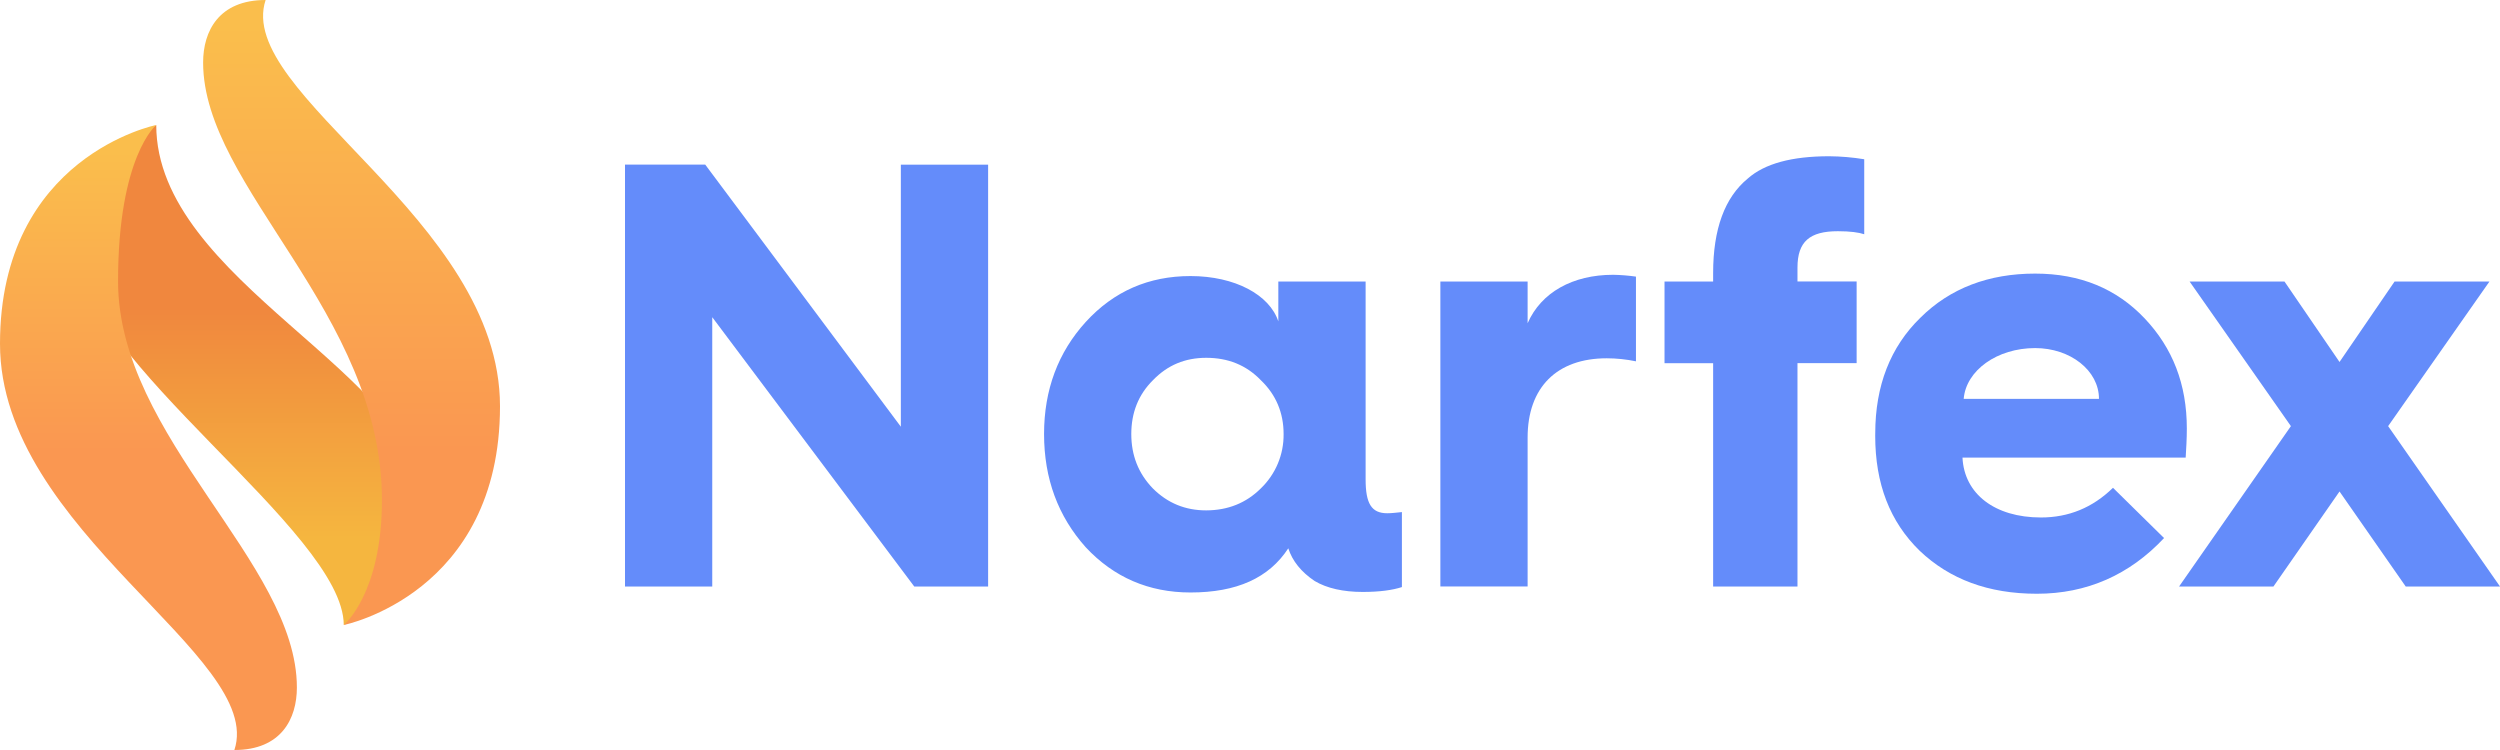 <svg width="130" height="39" viewBox="0 0 130 39" fill="none" xmlns="http://www.w3.org/2000/svg">
    <g clip-path="url(#clip0)">
        <path d="M17.875 32.5C17.875 27.625 4.062 18.688 4.062 13C4.062 8.938 8.125 6.5 8.125 6.5C8.125 14.625 21.938 19.5 21.938 26C21.938 30.875 17.875 32.5 17.875 32.5Z" fill="url(#paint0_linear)"/>
        <path d="M12.188 39C13.812 34.125 0 27.625 0 17.875C0 8.125 8.125 6.5 8.125 6.5C8.125 6.5 6.139 8.115 6.139 14.625C6.139 22.75 15.438 29.25 15.438 35.75C15.438 37.375 14.625 39 12.188 39Z" fill="url(#paint1_linear)"/>
        <path d="M13.812 0C12.188 4.875 26 11.375 26 21.125C26 30.875 17.875 32.5 17.875 32.5C17.875 32.5 19.861 30.875 19.861 26C19.861 16.25 10.562 9.75 10.562 3.25C10.562 1.625 11.375 0 13.812 0Z" fill="url(#paint2_linear)"/>
        <path d="M32.5 30.498V8.56H36.672L46.844 22.189V8.564H51.382V30.501H47.543L37.037 16.494V30.498H32.5Z" fill="#648CFA"/>
        <path d="M56.454 16.747C57.917 15.141 59.742 14.355 61.905 14.355C64.219 14.355 66.016 15.33 66.473 16.712V14.639H71.012V24.928C71.012 26.187 71.316 26.689 72.138 26.689C72.351 26.689 72.625 26.658 72.899 26.628V30.528C72.412 30.687 71.741 30.781 70.858 30.781C69.854 30.781 69.001 30.592 68.361 30.212C67.661 29.741 67.204 29.174 66.991 28.512C65.986 30.056 64.31 30.809 61.905 30.809C59.742 30.809 57.916 30.024 56.454 28.453C55.023 26.848 54.291 24.897 54.291 22.567C54.291 20.27 55.023 18.32 56.454 16.747ZM65.56 25.4C65.941 25.034 66.244 24.594 66.448 24.107C66.652 23.62 66.754 23.096 66.747 22.567C66.747 21.465 66.351 20.522 65.56 19.767C64.798 18.98 63.854 18.606 62.724 18.606C61.628 18.606 60.714 18.983 59.953 19.771C59.191 20.526 58.827 21.469 58.827 22.57C58.827 23.672 59.191 24.617 59.953 25.403C60.714 26.159 61.628 26.54 62.724 26.54C63.854 26.536 64.799 26.156 65.56 25.4Z" fill="#648CFA"/>
        <path d="M74.899 30.498V14.639H79.436V16.808C80.138 15.204 81.782 14.289 83.882 14.289C84.28 14.296 84.677 14.328 85.07 14.384V18.789C84.57 18.685 84.06 18.632 83.549 18.631C80.959 18.631 79.436 20.143 79.436 22.753V30.495L74.899 30.498Z" fill="#648CFA"/>
        <path d="M89.083 30.498V18.886H86.555V14.639H89.083V14.198C89.083 11.901 89.692 10.264 90.88 9.288C91.763 8.502 93.193 8.125 95.114 8.125C95.726 8.13 96.336 8.182 96.94 8.281V12.181C96.666 12.087 96.209 12.023 95.57 12.023C94.108 12.023 93.469 12.559 93.469 13.912V14.636H96.545V18.883H93.469V30.498H89.083Z" fill="#648CFA"/>
        <path d="M97.513 22.536C97.513 20.051 98.305 18.037 99.858 16.524C101.411 14.98 103.422 14.227 105.827 14.227C108.172 14.227 110.061 15.014 111.521 16.556C112.982 18.098 113.715 19.985 113.715 22.282C113.715 22.817 113.684 23.322 113.655 23.794H102.049C102.14 25.681 103.724 26.909 106.131 26.909C107.561 26.909 108.812 26.405 109.875 25.365L112.531 27.979C110.731 29.9 108.506 30.875 105.918 30.875C103.391 30.875 101.381 30.12 99.825 28.641C98.271 27.13 97.511 25.148 97.511 22.661L97.513 22.536ZM109.147 20.741C109.147 19.263 107.654 18.1 105.827 18.1C103.847 18.1 102.234 19.263 102.112 20.741H109.147Z" fill="#648CFA"/>
        <path d="M113.312 30.498L119.127 22.159L113.859 14.639H118.793L121.655 18.823L124.518 14.639H129.452L124.183 22.159L130 30.498H125.097L121.655 25.557L118.219 30.498H113.312Z" fill="#648CFA"/>
    </g>
    <defs>
        <linearGradient id="paint0_linear" x1="13" y1="28" x2="13" y2="16" gradientUnits="userSpaceOnUse">
            <stop stop-color="#F5B63F"/>
            <stop offset="1" stop-color="#F0873E"/>
        </linearGradient>
        <linearGradient id="paint1_linear" x1="7.719" y1="7.834" x2="7.719" y2="23.5" gradientUnits="userSpaceOnUse">
            <stop stop-color="#FABE4C"/>
            <stop offset="1" stop-color="#FA9751"/>
        </linearGradient>
        <linearGradient id="paint2_linear" x1="18.281" y1="1.334" x2="18.281" y2="23.5" gradientUnits="userSpaceOnUse">
            <stop stop-color="#FABE4C"/>
            <stop offset="1" stop-color="#FA9751"/>
        </linearGradient>
        <clipPath id="clip0">
            <rect width="130" height="39" fill="white"/>
        </clipPath>
    </defs>
</svg>
